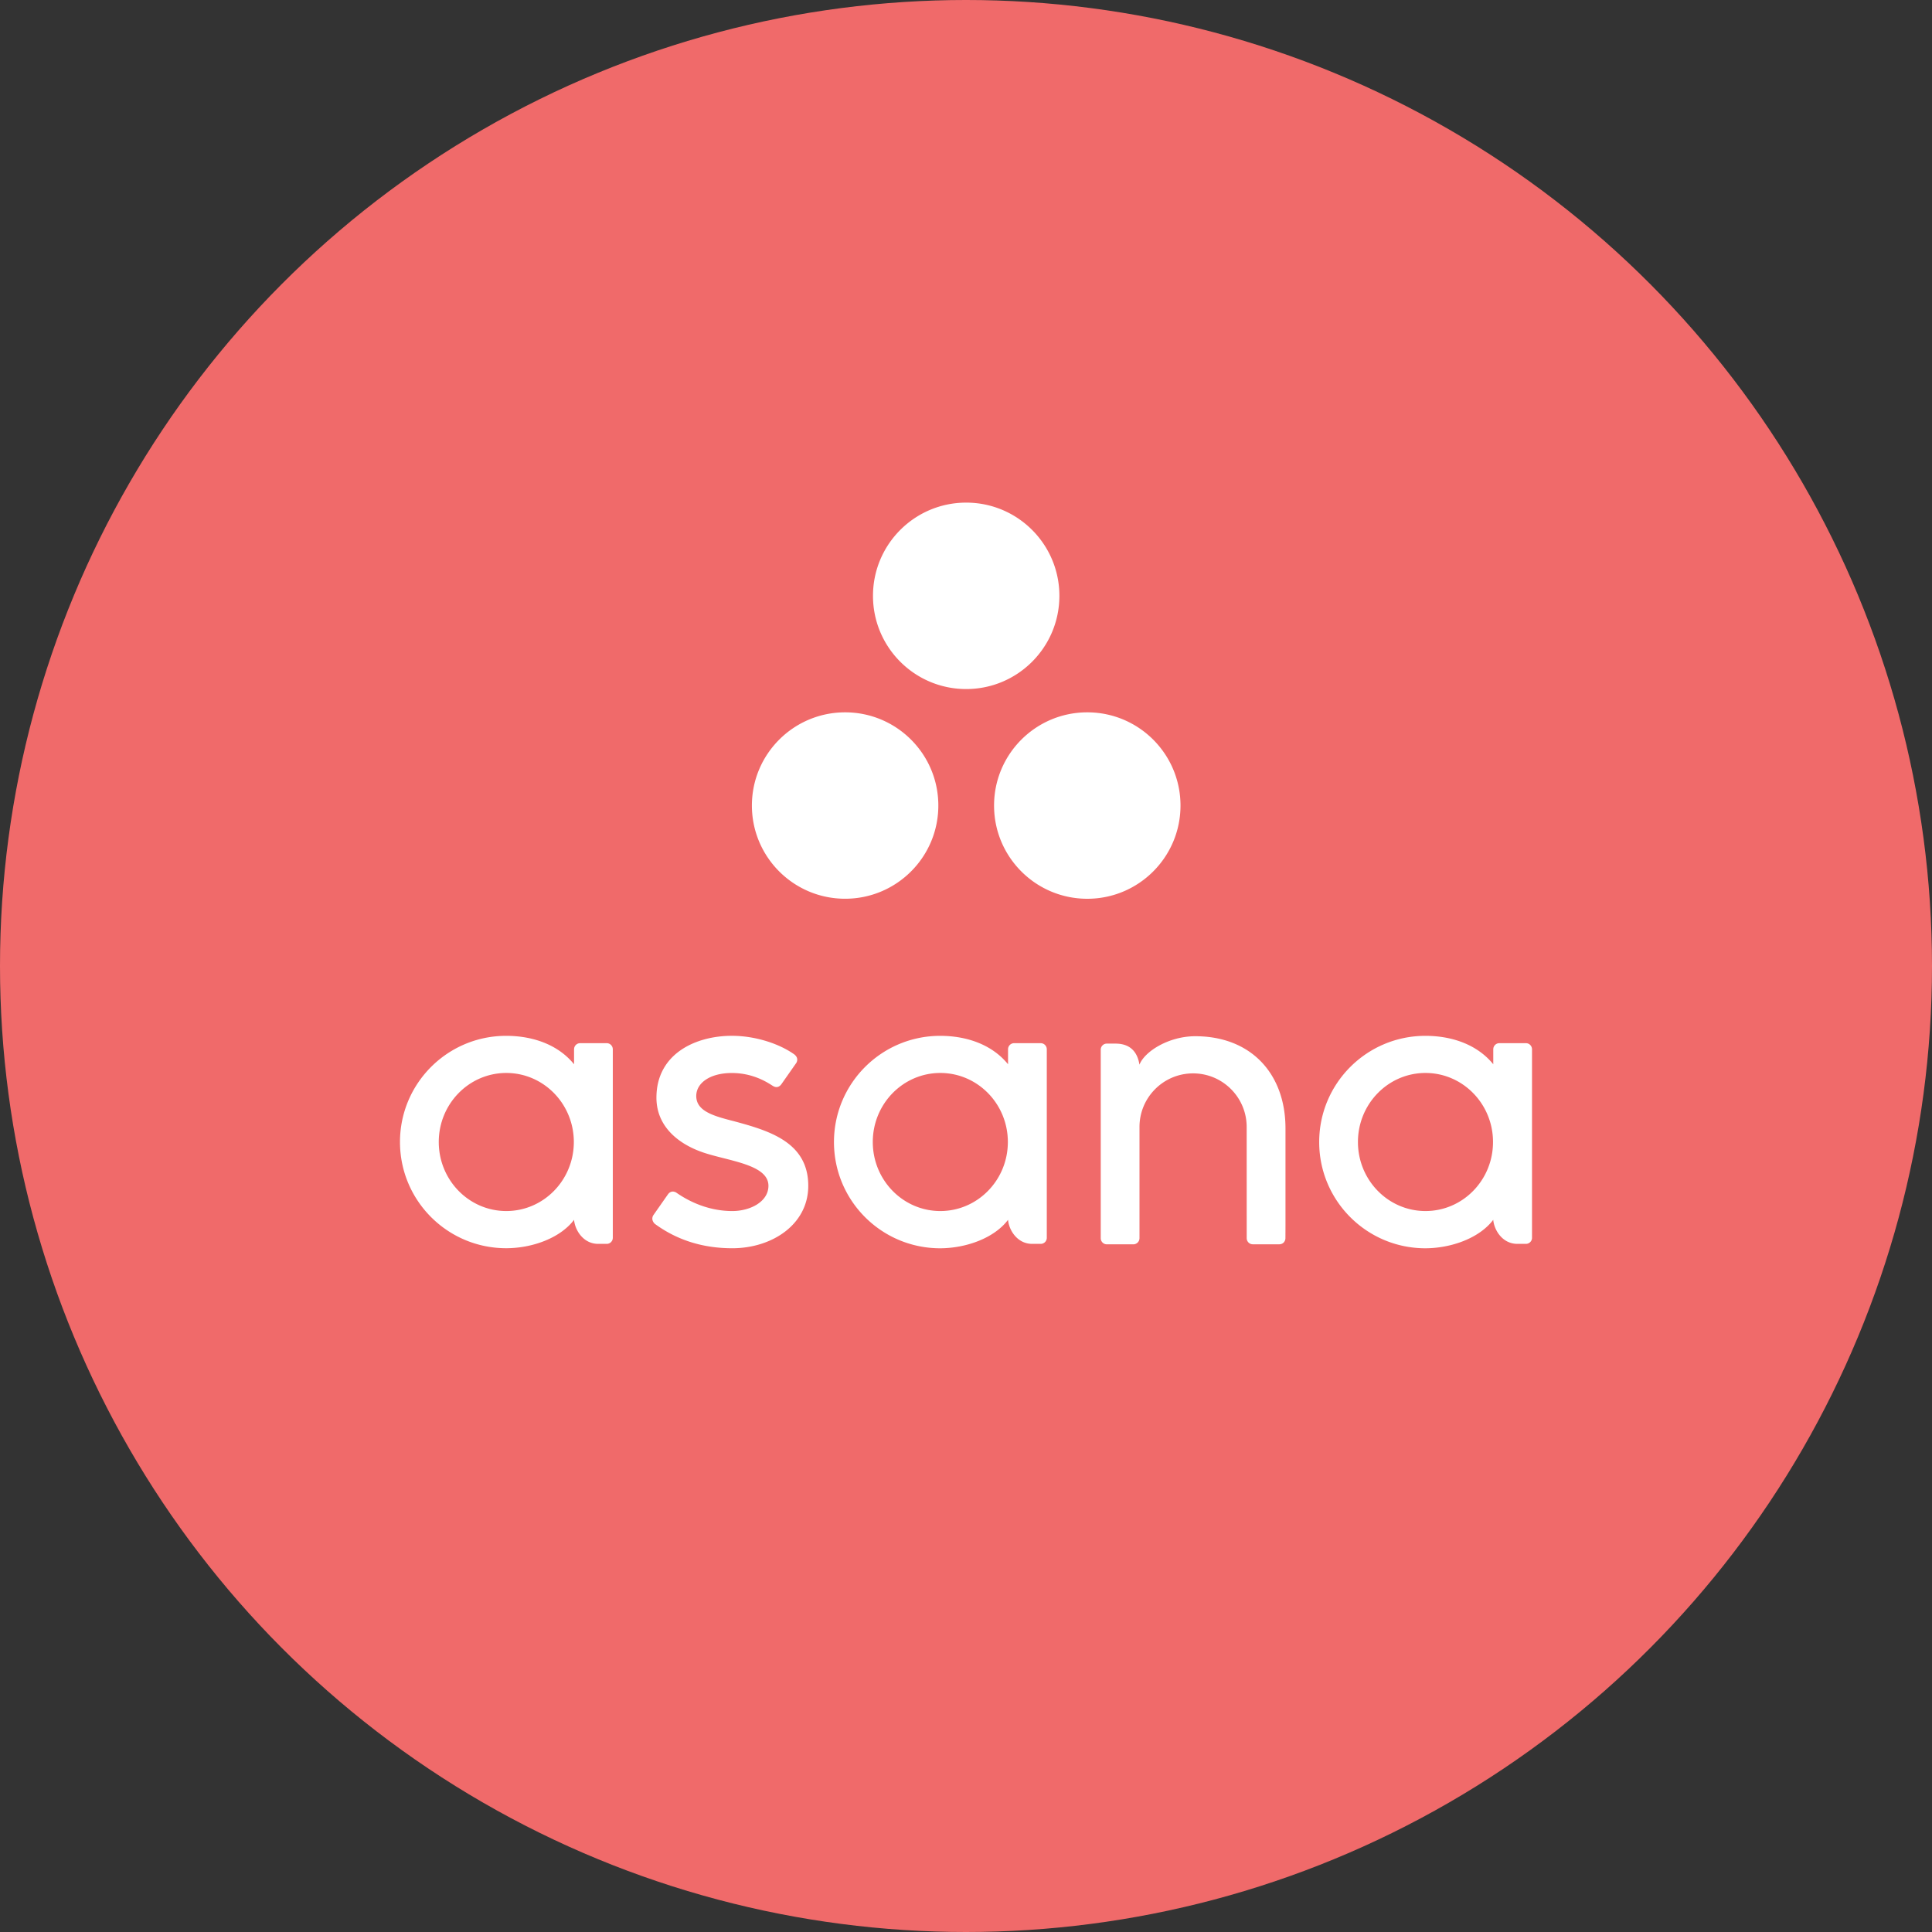 <svg xmlns="http://www.w3.org/2000/svg" viewBox="0 0 1024 1024"><rect x="0" y="0" width="1024" height="1024" fill="#333333" stroke="none"/><circle cx="512" cy="512" r="512" style="fill:#f06a6a"/><path d="M304.262 646.522c.498 5.623 4.989 12.754 12.772 12.754h4.56a3.21 3.21 0 0 0 3.206-3.205V555.943h-.018a3.21 3.21 0 0 0-3.188-3.034h-14.126a3.2 3.2 0 0 0-3.188 3.034h-.018v8.143c-8.657-10.663-22.286-15.069-35.966-15.069C237.2 549 212 574.2 212 605.28c0 31.097 25.2 56.297 56.296 56.297 13.663 0 28.578-5.297 35.966-15.051zm-35.914-4.646c-19.765 0-35.794-16.388-35.794-36.6s16.029-36.583 35.794-36.583c19.766 0 35.794 16.389 35.794 36.583 0 20.212-16.028 36.6-35.794 36.6m265.938 4.646c.497 5.622 4.988 12.754 12.771 12.754h4.56a3.21 3.21 0 0 0 3.206-3.205V555.943h-.017a3.21 3.21 0 0 0-3.189-3.035h-14.125c-1.715 0-3.104 1.355-3.206 3.035v8.143c-8.658-10.663-22.286-15.069-35.966-15.069-31.08 0-56.297 25.2-56.297 56.298 0 31.097 25.2 56.297 56.297 56.297 13.68-.035 28.594-5.332 35.966-15.086zm-35.898-4.646c-19.765 0-35.794-16.388-35.794-36.6s16.029-36.583 35.794-36.583 35.795 16.389 35.795 36.583c0 20.212-16.029 36.6-35.795 36.6m293.058 4.646c.497 5.622 4.989 12.754 12.771 12.754h4.56c1.766 0 3.223-1.44 3.223-3.205V555.943h-.017c-.086-1.68-1.491-3.035-3.188-3.035h-14.127a3.2 3.2 0 0 0-3.188 3.035h-.017v8.143c-8.657-10.663-22.286-15.069-35.966-15.069-31.097 0-56.297 25.2-56.297 56.298 0 31.097 25.2 56.297 56.297 56.297 13.663-.035 28.56-5.332 35.949-15.086zm-35.914-4.646c-19.766 0-35.795-16.388-35.795-36.6s16.029-36.583 35.795-36.583 35.794 16.389 35.794 36.583c.017 20.212-16.011 36.6-35.794 36.6m-74.198 8.078v-51.822c0-29.212-18.429-48.91-47.812-48.91-14.022 0-26.862 8.04-29.588 15.086-.874-5.45-3.772-11.176-12.738-11.176h-4.576a3.215 3.215 0 0 0-3.206 3.222v100.128h.017a3.21 3.21 0 0 0 3.189 3.034h14.125c.223 0 .429-.016.635-.068a2 2 0 0 0 .274-.086c.102-.034.206-.051.308-.102.12-.052.24-.12.36-.19.052-.034.12-.068.172-.102.137-.086.274-.205.394-.308.017-.017.052-.035.068-.052a3 3 0 0 0 .378-.446c.36-.48.566-1.062.6-1.697h.017v-59.142c0-15.687 12.72-28.407 28.405-28.407s28.406 12.72 28.406 28.407l.018 49.44v-.018 9.72h.016a3.21 3.21 0 0 0 3.19 3.035h14.125c.223 0 .429-.018.634-.07.086-.016.155-.05.24-.068.12-.034.24-.068.343-.102.12-.052.223-.12.326-.172l.206-.103c.136-.085.256-.189.36-.291.034-.034.068-.052.085-.069a4 4 0 0 0 .36-.411c0-.018.017-.018.017-.034.343-.48.566-1.064.6-1.68h.018v-.172zm-322.8-17.776c9.429 6.531 19.714 9.703 29.606 9.703 9.412 0 19.148-4.885 19.148-13.389 0-11.348-21.222-13.114-34.542-17.64-13.338-4.525-24.823-13.903-24.823-29.056 0-23.212 20.674-32.795 39.977-32.795 12.223 0 24.84 4.028 33.034 9.806 2.812 2.142 1.098 4.594 1.098 4.594l-7.818 11.16c-.874 1.251-2.417 2.348-4.611.977-2.211-1.354-9.926-6.822-21.703-6.822s-18.874 5.433-18.874 12.17c0 8.092 9.222 10.63 20.022 13.39 18.824 5.073 39.344 11.176 39.344 34.233 0 20.452-19.132 33.087-40.27 33.087-16.028 0-29.656-4.56-41.09-12.96-2.384-2.384-.72-4.595-.72-4.595l7.765-11.092c1.595-2.091 3.583-1.371 4.457-.771m202.96-316.373c0 27.275-22.114 49.406-49.389 49.406-27.291 0-49.405-22.115-49.405-49.406s22.114-49.405 49.405-49.405c27.275 0 49.389 22.114 49.389 49.405m-113.568 61.749c-27.274 0-49.406 22.114-49.406 49.388s22.115 49.406 49.406 49.406c27.292 0 49.406-22.114 49.406-49.406 0-27.274-22.114-49.388-49.406-49.388m128.352 0c-27.291 0-49.406 22.114-49.406 49.406 0 27.29 22.115 49.405 49.406 49.405 27.274 0 49.406-22.114 49.406-49.405 0-27.292-22.115-49.406-49.406-49.406" style="fill:#fff"/></svg>